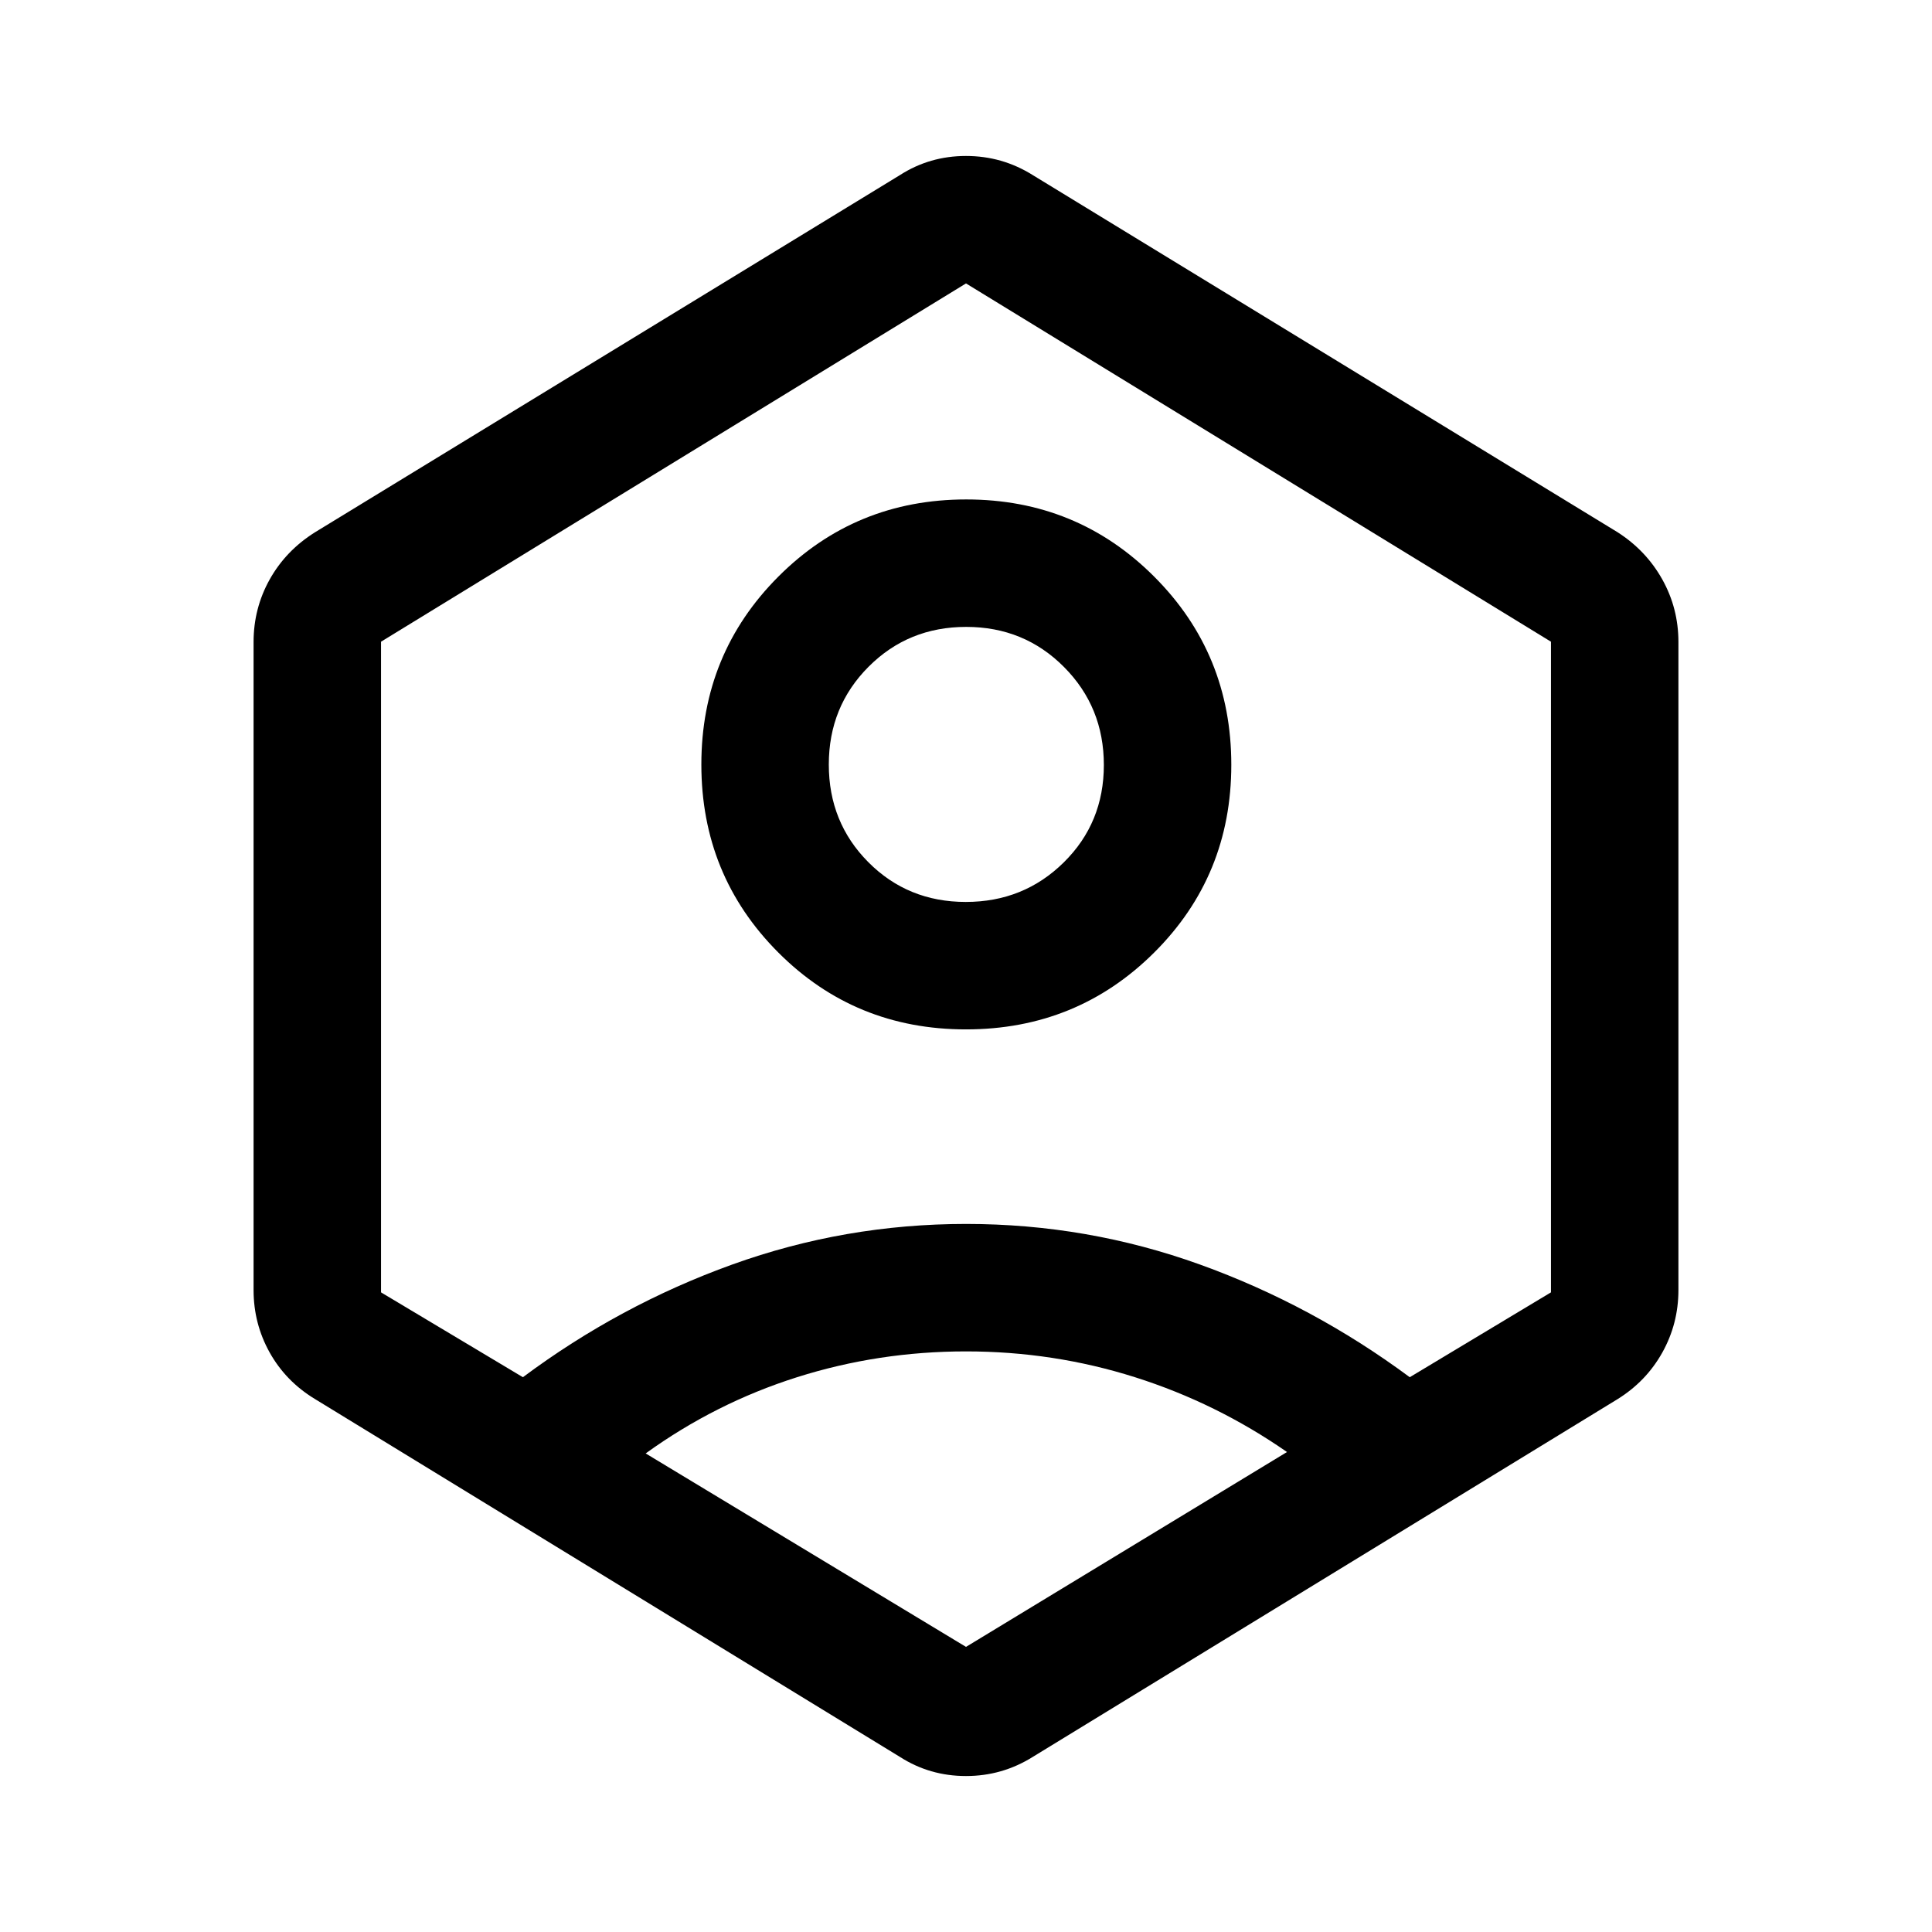 <svg xmlns="http://www.w3.org/2000/svg" height="40" viewBox="0 -960 960 960" width="40"><path d="M479.99-448.5q-55.16 0-93.32-38.27-38.17-38.28-38.17-93.34t38.27-93.39q38.28-38.33 93.34-38.33t93.39 38.34q38.33 38.34 38.33 93.5t-38.34 93.32q-38.34 38.17-93.5 38.17Zm-.1-63.33q28.78 0 48.69-19.65 19.92-19.64 19.92-48.41 0-28.78-19.81-48.69-19.81-19.92-48.58-19.92-28.78 0-48.53 19.81t-19.75 48.58q0 28.78 19.65 48.53 19.64 19.75 48.41 19.75Zm-323.39 247q-14.49-8.78-22.5-23.11-8-14.34-8-31.06v-322q0-16.72 8-31.06 8.01-14.33 22.5-23.44L447.17-873q14.81-9.5 32.82-9.5 18.01 0 33.18 9.5l290.66 177.5q14.16 9.11 22.17 23.44 8 14.34 8 31.06v322q0 16.72-8 31.06-8.01 14.33-22.25 23.17L513.17-87q-15.17 9.5-33.18 9.5-18.01 0-32.82-9.5L156.5-264.83ZM480-288.5q-43.45 0-83.97 12.83-40.53 12.84-75.2 37.87L480-141.67l159.5-96.83q-35-24.33-75.53-37.17Q523.45-288.5 480-288.5Zm-220.17 12.83q48.04-35.82 104-55.99 55.97-20.17 116.21-20.17 60.25 0 116.19 20.16 55.94 20.17 104.27 56l70.17-42.16v-323.31L480-819.17 189.33-641.14v323.31l70.5 42.16Zm220.17-205Z"/></svg>